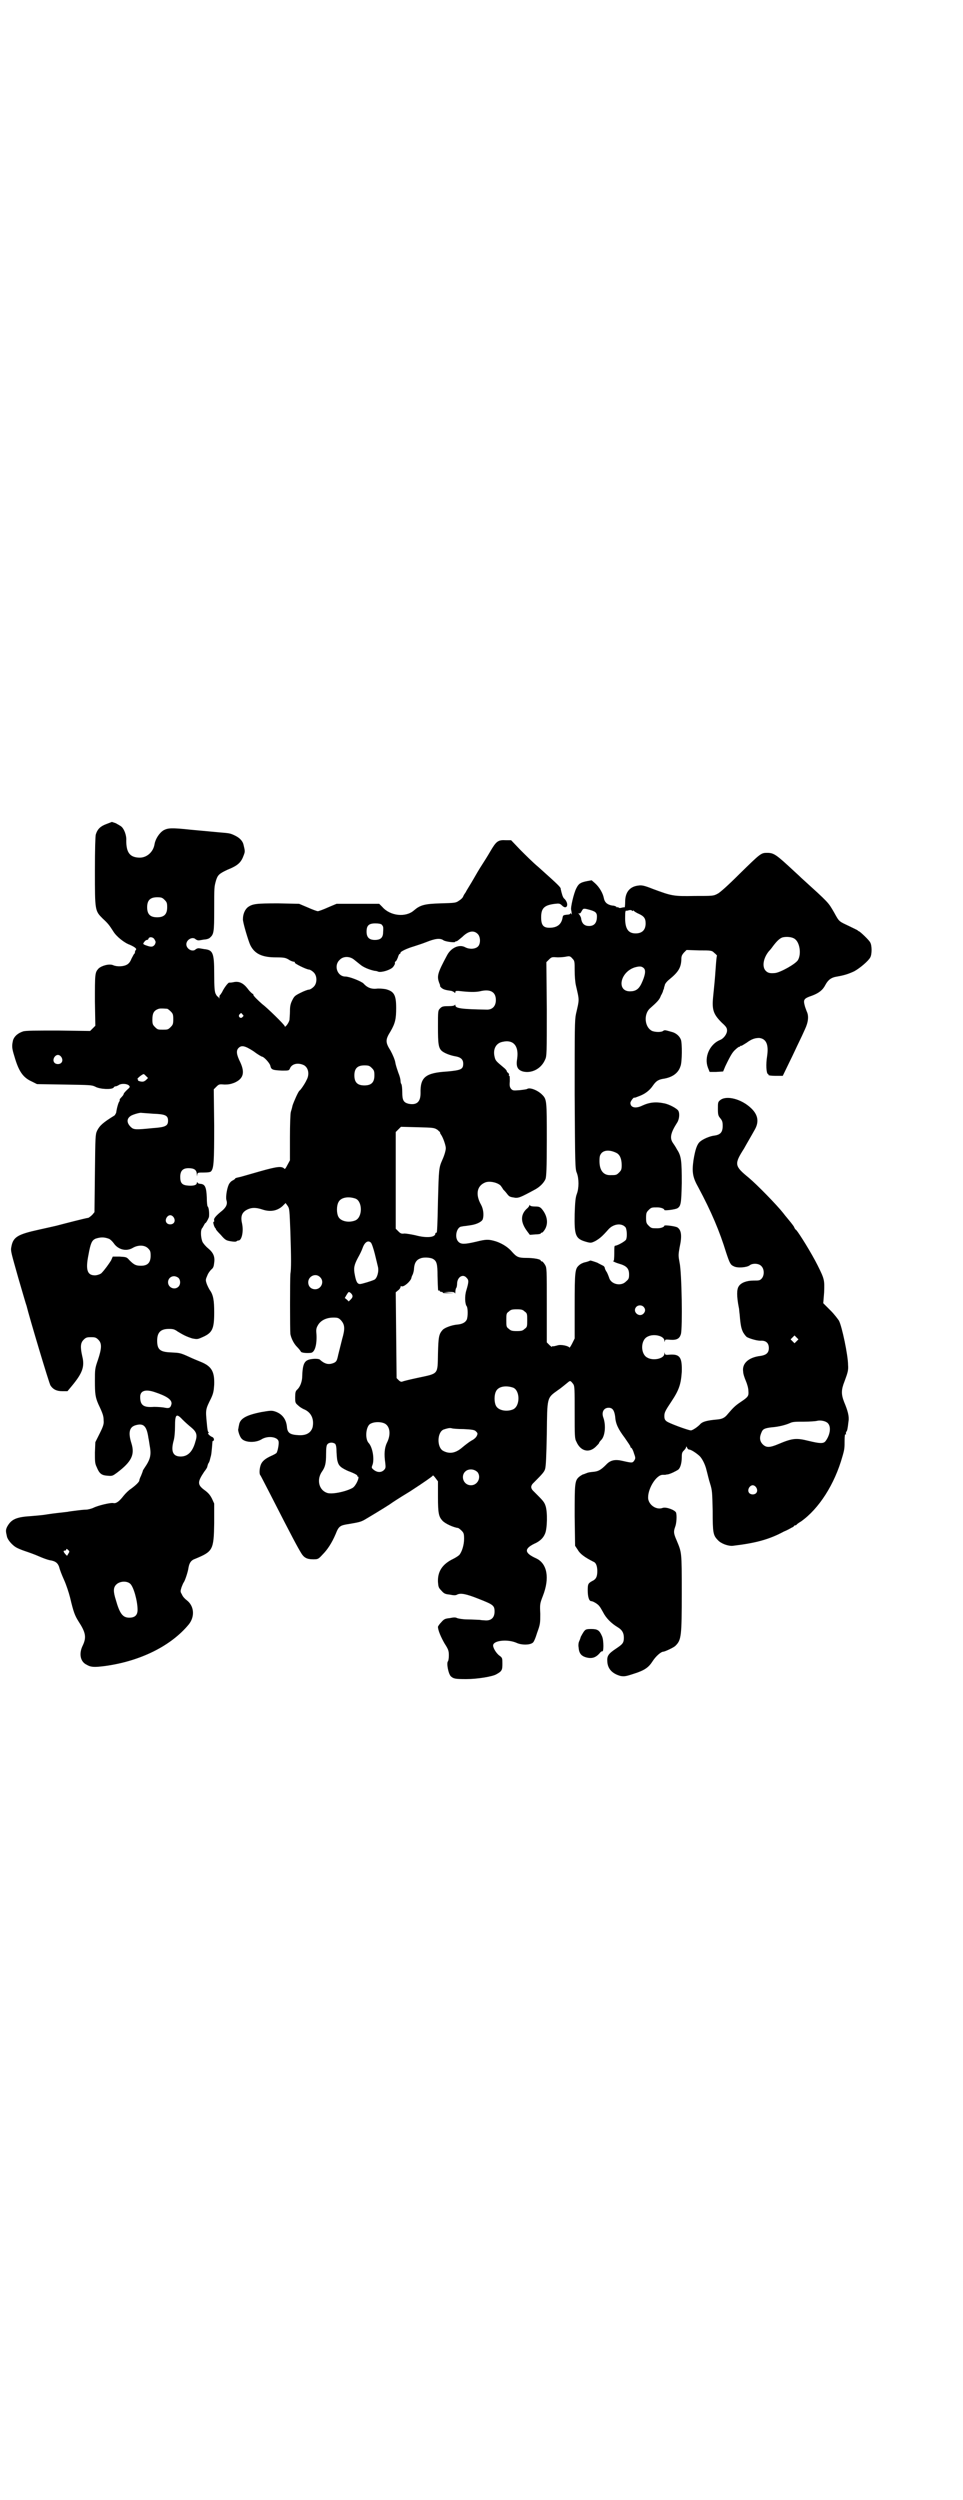 <?xml version="1.0" standalone="no"?>
<!DOCTYPE svg PUBLIC "-//W3C//DTD SVG 20010904//EN"
 "http://www.w3.org/TR/2001/REC-SVG-20010904/DTD/svg10.dtd">
<svg version="1.0" xmlns="http://www.w3.org/2000/svg"
 width="1106pt" height="2870pt" viewBox="0 0 1106 2870"
 preserveAspectRatio="xMidYMid meet">
<g transform="translate(0,2870) scale(0.5,-0.5)"
fill="#000000" stroke="none">
<path d="M244 3848 c-13 -5 -20 -11 -24 -24 -1 -4 -2 -32 -2 -84 0 -91 0 -91
18 -109 12 -11 15 -15 24 -29 7 -12 26 -27 38 -31 11 -5 17 -9 14 -12 -1 -1
-2 -3 -2 -5 0 -2 -1 -4 -2 -4 0 0 -3 -5 -6 -11 -3 -8 -7 -12 -11 -14 -7 -4
-22 -5 -31 -1 -9 4 -27 -1 -34 -8 -8 -9 -8 -12 -8 -75 l1 -56 -6 -6 -6 -6 -73
1 c-51 0 -75 0 -81 -2 -12 -4 -20 -11 -23 -20 -3 -13 -3 -18 3 -37 10 -35 20
-49 40 -58 l12 -6 63 -1 c60 -1 63 -1 71 -5 11 -6 38 -7 42 -2 1 2 3 3 5 3 1
0 4 1 7 3 6 4 19 3 23 -1 3 -3 3 -4 -4 -10 -4 -4 -8 -8 -8 -10 0 -1 -2 -4 -5
-7 -3 -3 -5 -6 -4 -6 0 -1 0 -3 -1 -4 -2 -2 -6 -16 -7 -25 -1 -3 -3 -6 -4 -7
-26 -16 -34 -23 -40 -35 -4 -9 -4 -12 -5 -98 l-1 -89 -5 -6 c-3 -3 -7 -6 -9
-7 -4 0 -58 -14 -73 -18 -4 -1 -22 -5 -40 -9 -50 -11 -60 -17 -64 -40 -2 -9 0
-14 16 -71 10 -34 18 -62 19 -64 6 -25 52 -179 55 -183 6 -9 14 -13 27 -13
l12 0 10 12 c24 29 30 44 24 68 -5 22 -4 31 3 38 5 5 7 6 17 6 10 0 12 -1 17
-6 8 -8 8 -19 -1 -46 -7 -20 -7 -22 -7 -49 0 -29 1 -37 8 -53 11 -23 12 -28
12 -37 1 -8 -1 -14 -9 -30 l-10 -20 -1 -24 c0 -20 0 -25 4 -33 6 -15 11 -19
24 -20 12 -1 12 -1 23 7 33 25 41 41 33 67 -8 25 -5 38 10 42 18 5 25 -2 29
-30 1 -4 2 -12 3 -18 4 -21 1 -31 -12 -50 -2 -3 -4 -6 -4 -7 0 -1 -2 -6 -4
-11 -2 -4 -4 -9 -4 -11 0 -3 -8 -11 -19 -19 -5 -3 -13 -11 -17 -16 -10 -13
-17 -18 -23 -17 -6 2 -38 -6 -47 -11 -5 -2 -12 -4 -17 -4 -4 0 -14 -1 -21 -2
-7 -1 -17 -2 -21 -3 -16 -2 -29 -3 -48 -6 -11 -2 -28 -3 -38 -4 -33 -2 -44 -8
-53 -25 -3 -7 -3 -9 0 -22 2 -8 12 -19 20 -24 3 -2 12 -6 21 -9 9 -3 23 -8 32
-12 9 -4 20 -8 25 -9 14 -2 19 -7 22 -16 1 -5 6 -18 11 -29 5 -11 11 -29 14
-41 8 -34 11 -41 19 -54 17 -26 19 -37 10 -56 -9 -18 -6 -37 9 -44 10 -6 18
-6 42 -3 81 11 152 46 193 96 14 18 12 42 -5 55 -4 3 -9 8 -11 13 -4 7 -4 7
-1 17 2 5 4 10 5 11 3 4 10 25 11 34 2 11 6 17 15 20 41 17 43 20 44 82 l0 45
-5 11 c-4 8 -8 13 -16 19 -18 13 -18 19 -2 43 4 5 7 10 7 11 1 4 1 5 3 9 2 2
3 7 4 11 1 4 2 7 2 8 1 4 3 29 3 30 -1 0 0 1 2 2 3 2 1 8 -3 9 -5 2 -12 9 -8
9 1 0 1 0 0 2 -2 0 -3 10 -4 21 -3 31 -3 31 10 57 5 11 6 16 7 31 1 30 -6 42
-30 52 -7 3 -20 8 -28 12 -20 9 -21 9 -41 10 -25 1 -32 6 -32 27 0 19 8 27 27
27 10 0 13 -1 20 -6 13 -8 21 -12 34 -16 11 -2 12 -2 23 3 23 10 27 19 27 57
0 27 -2 40 -10 51 -2 3 -5 9 -7 14 -3 9 -3 10 1 19 2 6 7 12 9 14 5 4 6 7 7
16 2 14 -2 23 -14 33 -5 4 -11 11 -13 15 -4 10 -5 28 0 32 1 2 3 5 4 7 1 2 2
4 3 4 1 0 6 8 8 14 1 7 0 22 -3 24 -1 1 -2 10 -2 21 -1 23 -4 30 -14 31 -3 0
-7 1 -7 3 -1 1 -2 1 -2 -1 0 -5 -8 -7 -20 -6 -14 1 -18 6 -18 20 0 14 6 20 19
20 13 0 19 -4 19 -14 1 -6 1 -6 1 -1 1 5 1 5 16 5 9 0 15 1 16 3 6 7 7 21 7
104 l-1 84 6 6 c6 6 7 6 19 5 9 0 14 1 22 4 21 9 25 23 14 47 -9 18 -10 27 -4
33 7 7 15 5 35 -8 9 -7 18 -12 19 -12 4 0 18 -15 19 -21 2 -9 5 -10 27 -11 15
0 16 0 18 5 4 10 17 14 31 8 11 -5 15 -21 7 -35 -3 -7 -13 -22 -16 -24 -3 -2
-13 -25 -16 -34 -1 -5 -3 -12 -4 -15 -1 -3 -2 -29 -2 -58 l0 -53 -6 -11 c-4
-8 -6 -10 -7 -8 -6 6 -16 5 -55 -6 -46 -13 -41 -12 -50 -14 -5 -1 -8 -2 -8 -3
0 -1 -2 -2 -5 -4 -3 -1 -6 -4 -8 -7 -5 -7 -9 -30 -7 -38 3 -9 0 -16 -9 -24
-15 -12 -21 -19 -19 -23 0 -3 0 -4 -1 -3 -3 1 1 -13 4 -15 1 -1 1 -2 1 -2 -1
0 4 -6 11 -13 11 -13 13 -13 24 -15 6 -1 12 -1 12 0 1 1 3 2 5 2 7 0 12 20 8
39 -4 17 0 26 12 32 10 5 20 5 35 0 18 -6 34 -3 46 8 l7 7 5 -7 c4 -6 4 -9 6
-59 2 -63 2 -84 0 -97 -1 -13 -1 -130 0 -138 2 -10 8 -22 15 -29 4 -4 8 -9 9
-11 1 -3 13 -4 23 -3 9 1 14 18 13 41 -1 12 -1 15 3 22 6 11 19 18 36 18 10 0
12 -1 17 -6 9 -10 10 -19 3 -43 -3 -12 -7 -28 -9 -36 -3 -14 -4 -16 -10 -19
-12 -5 -21 -3 -33 8 -2 1 -8 2 -16 1 -19 -2 -23 -9 -24 -44 -1 -10 -5 -21 -12
-27 -3 -3 -4 -6 -4 -17 0 -11 0 -13 6 -18 4 -4 9 -7 13 -9 18 -7 25 -23 21
-42 -4 -13 -15 -19 -32 -18 -20 1 -26 5 -27 20 -2 18 -12 30 -29 35 -7 2 -12
1 -30 -2 -35 -7 -49 -15 -51 -30 -1 -3 -1 -7 -2 -10 0 -5 4 -17 8 -21 8 -9 31
-10 45 -2 15 10 39 6 40 -5 1 -5 -2 -22 -5 -26 -1 -1 -6 -4 -13 -7 -13 -6 -20
-12 -23 -20 -3 -8 -4 -21 -1 -24 1 -1 11 -21 23 -44 51 -100 63 -122 71 -135
6 -10 13 -14 27 -14 11 0 12 0 22 11 11 11 21 26 30 47 7 18 10 20 30 23 24 4
27 5 35 9 7 4 47 28 59 36 7 5 19 13 47 30 34 22 52 35 52 36 0 2 3 -1 6 -5
l6 -8 0 -36 c0 -38 2 -45 10 -54 6 -7 26 -16 36 -17 1 0 5 -3 8 -6 5 -5 6 -7
6 -19 0 -14 -5 -30 -11 -37 -2 -2 -8 -6 -14 -9 -25 -12 -36 -29 -35 -53 1 -11
1 -13 8 -20 6 -7 9 -8 19 -9 9 -2 14 -2 17 0 8 4 20 2 50 -10 33 -13 36 -15
36 -29 0 -15 -9 -22 -24 -20 -1 0 -5 0 -10 1 -4 0 -17 1 -28 1 -11 0 -21 2
-24 3 -3 2 -8 2 -17 0 -10 -1 -13 -2 -19 -9 -5 -5 -8 -10 -8 -11 0 -8 7 -24
15 -38 9 -14 10 -17 10 -28 0 -6 -1 -12 -2 -13 -4 -4 1 -30 7 -35 6 -5 9 -6
35 -6 26 0 61 6 69 11 13 7 14 10 14 24 0 13 0 14 -7 19 -8 6 -16 20 -14 25 3
10 34 13 54 4 11 -5 29 -5 36 0 3 1 7 11 11 24 7 19 7 22 7 43 -1 22 -1 23 6
41 16 41 10 74 -15 86 -29 13 -29 23 0 36 9 5 16 11 20 21 5 11 6 50 1 64 -3
9 -6 12 -26 32 -9 8 -9 14 0 22 20 20 23 24 25 30 2 6 3 30 4 80 1 86 0 83 25
101 9 6 18 14 22 17 7 6 7 6 14 -3 3 -5 3 -12 3 -65 0 -53 0 -60 4 -67 9 -21
28 -27 44 -12 4 4 8 8 8 9 0 1 2 4 5 7 9 9 11 34 5 51 -5 13 1 23 12 23 9 0
13 -6 15 -20 1 -17 7 -29 22 -49 7 -10 13 -19 13 -20 0 -2 1 -3 2 -3 1 0 4 -5
6 -12 4 -11 4 -12 1 -17 -4 -6 -5 -6 -27 -1 -17 4 -28 2 -38 -9 -12 -12 -18
-15 -28 -16 -9 -1 -12 -1 -19 -4 -2 -1 -5 -2 -6 -2 0 0 -4 -2 -8 -5 -11 -9
-11 -15 -11 -91 l1 -68 6 -9 c5 -9 15 -17 37 -28 5 -2 8 -10 8 -21 0 -13 -3
-19 -12 -23 -9 -5 -10 -7 -10 -21 0 -15 3 -25 8 -25 4 0 16 -7 19 -12 2 -2 5
-8 8 -13 7 -14 19 -26 34 -35 10 -6 14 -13 14 -24 0 -12 -3 -15 -18 -25 -18
-12 -21 -17 -20 -30 1 -17 12 -28 31 -33 8 -1 11 -1 29 5 26 8 35 15 44 29 7
11 19 22 25 22 3 0 25 10 28 14 13 13 14 22 14 121 0 96 0 92 -12 121 -7 16
-7 20 -3 31 3 8 4 25 2 32 -2 6 -23 14 -31 11 -13 -5 -30 5 -33 20 -3 21 18
57 34 56 2 0 4 0 5 0 1 0 3 1 6 1 6 1 20 8 24 11 5 4 8 16 8 28 0 10 1 12 5
16 3 3 5 6 5 8 0 2 1 1 2 -1 1 -3 3 -5 5 -5 4 0 15 -7 23 -14 6 -5 14 -20 17
-34 2 -7 5 -21 8 -30 5 -16 5 -20 6 -63 0 -50 1 -56 12 -67 7 -8 24 -14 34
-13 51 6 83 14 118 33 8 3 16 8 18 9 3 1 5 3 5 4 0 0 1 1 3 1 1 0 3 1 3 2 1 1
5 4 10 7 41 29 77 85 95 149 5 17 5 20 5 37 0 11 1 15 2 14 2 -1 2 -1 1 1 0 2
0 4 1 5 2 2 3 6 5 24 2 11 -2 25 -10 44 -7 18 -7 28 1 48 7 19 9 25 8 37 0 22
-14 89 -21 102 -2 3 -10 14 -19 23 l-17 17 2 25 c1 28 1 30 -15 62 -14 28 -42
73 -49 81 -2 1 -4 4 -5 7 -2 4 -12 16 -17 22 -1 1 -5 6 -8 10 -15 19 -60 65
-79 81 -33 27 -34 31 -11 67 6 11 15 26 25 44 10 18 7 34 -9 49 -22 21 -57 30
-71 18 -5 -4 -5 -6 -5 -20 0 -14 1 -16 6 -22 4 -5 5 -8 5 -17 0 -14 -5 -20
-18 -22 -11 -1 -27 -8 -34 -14 -7 -6 -11 -18 -15 -42 -4 -28 -2 -40 11 -63 30
-56 49 -101 64 -150 8 -24 10 -28 17 -31 8 -5 31 -3 37 2 6 5 21 5 27 -2 7 -7
7 -22 0 -29 -4 -4 -6 -4 -18 -4 -16 0 -29 -5 -34 -13 -5 -7 -5 -23 0 -49 1 -3
1 -10 2 -16 2 -26 4 -33 8 -41 3 -5 7 -10 9 -11 8 -4 25 -9 33 -8 11 0 17 -6
17 -17 0 -11 -6 -16 -19 -18 -27 -3 -43 -17 -40 -36 0 -5 3 -14 6 -21 3 -7 6
-17 6 -23 1 -12 0 -14 -18 -26 -12 -8 -17 -13 -29 -27 -7 -9 -13 -12 -25 -13
-23 -2 -33 -5 -38 -10 -5 -6 -18 -15 -22 -15 -6 0 -52 17 -56 21 -4 3 -5 6 -5
12 0 8 2 12 16 33 18 27 22 40 24 68 1 33 -4 41 -26 40 -11 -1 -12 -1 -13 3 0
3 -1 2 -1 -1 0 -11 -25 -17 -39 -9 -16 8 -16 40 0 48 14 8 39 2 39 -9 0 -3 1
-4 1 -1 1 4 2 4 13 3 15 -1 21 3 24 13 4 14 2 142 -3 164 -3 16 -3 18 0 35 6
27 4 40 -5 46 -5 3 -30 6 -30 4 0 -3 -8 -6 -16 -6 -13 0 -14 0 -20 6 -5 5 -6
7 -6 18 0 11 1 13 6 18 6 6 7 6 20 6 8 0 16 -3 16 -6 0 -2 25 1 30 4 8 5 9 11
10 58 0 51 -1 62 -11 77 -3 6 -8 13 -10 16 -7 11 -4 23 10 45 5 7 7 21 3 28
-3 5 -21 15 -33 17 -19 4 -34 2 -49 -5 -16 -8 -28 -5 -28 6 0 3 7 13 9 12 0
-1 5 1 10 3 14 5 25 13 33 25 7 10 12 13 22 15 22 3 36 13 41 29 4 9 4 54 1
61 -3 8 -10 14 -18 17 -18 5 -19 6 -23 3 -4 -3 -17 -3 -25 0 -17 8 -20 37 -6
51 18 16 23 21 26 30 3 5 5 10 5 11 0 1 1 3 2 5 0 2 1 5 2 8 0 3 5 9 10 13 21
17 27 27 28 45 0 9 1 11 6 17 l6 6 29 -1 c28 0 29 0 35 -6 4 -3 6 -6 6 -6 -1
-1 -2 -13 -3 -27 -2 -29 -3 -38 -6 -68 -3 -30 1 -40 20 -59 10 -9 12 -12 12
-18 0 -8 -8 -19 -17 -22 -23 -10 -36 -39 -27 -63 l4 -10 15 0 16 1 5 12 c13
27 17 33 24 39 4 4 8 6 8 6 1 -1 2 0 2 1 0 1 1 1 3 1 1 0 7 4 12 7 12 9 20 11
29 11 16 -2 22 -15 18 -42 -3 -18 -2 -39 2 -41 1 0 2 -1 1 -2 0 -1 7 -2 16 -2
l17 0 15 31 c9 18 18 38 22 46 4 8 10 21 14 30 8 17 9 31 4 41 -1 3 -4 10 -5
15 -3 12 -1 15 17 21 16 6 25 13 31 25 6 11 13 17 27 19 17 3 26 6 39 12 13 7
33 24 37 32 4 7 4 27 0 34 -2 5 -22 24 -26 26 -1 0 -2 1 -3 2 -1 1 -10 5 -20
10 -23 11 -22 9 -34 31 -14 24 -11 21 -76 80 -6 6 -13 12 -15 14 -42 39 -47
43 -63 43 -14 0 -15 -1 -64 -49 -25 -25 -45 -43 -50 -45 -9 -5 -11 -5 -52 -5
-49 -1 -53 0 -96 16 -20 8 -26 9 -33 8 -20 -2 -31 -15 -31 -37 0 -8 -1 -14 -1
-13 -1 0 -4 0 -7 -1 -4 -1 -6 -1 -8 1 -1 1 -2 1 -2 0 0 -1 -1 -1 -2 1 -1 1 -5
3 -10 3 -11 2 -17 7 -19 17 -2 11 -10 25 -20 34 l-8 7 -11 -2 c-15 -3 -19 -6
-24 -16 -6 -11 -14 -46 -12 -50 0 -1 1 -4 1 -7 1 -4 0 -4 -1 -2 -1 2 -2 2 -2
1 0 -2 -4 -3 -8 -3 -8 -1 -9 -1 -10 -8 -3 -15 -13 -22 -30 -22 -14 0 -19 6
-19 24 0 21 7 28 32 31 9 1 11 1 16 -4 11 -11 17 3 6 15 -3 2 -5 7 -6 11 -1 3
-2 7 -2 8 0 0 -1 2 -1 4 0 4 -4 8 -52 51 -11 9 -29 27 -41 39 l-21 22 -12 0
c-18 1 -22 -2 -36 -26 -7 -12 -14 -23 -16 -26 -2 -3 -11 -17 -20 -33 -9 -16
-19 -31 -20 -34 -2 -3 -5 -7 -6 -10 -1 -3 -5 -7 -10 -10 -7 -5 -9 -5 -42 -6
-37 -1 -47 -4 -61 -16 -19 -17 -55 -13 -73 8 l-7 7 -49 0 -49 0 -19 -8 c-11
-5 -22 -9 -24 -9 -2 0 -13 4 -24 9 l-19 8 -48 1 c-51 0 -59 -1 -70 -9 -6 -5
-11 -15 -11 -27 -1 -6 13 -52 17 -60 10 -20 27 -28 59 -28 19 0 22 -1 29 -5 4
-3 10 -5 12 -5 2 0 3 -1 2 -2 -1 -2 27 -16 33 -16 2 0 7 -3 10 -6 9 -8 9 -26
0 -34 -3 -3 -8 -6 -10 -6 -3 0 -11 -3 -19 -7 -14 -7 -15 -8 -20 -18 -4 -8 -5
-14 -5 -25 0 -7 -1 -16 -1 -19 -1 -7 -11 -20 -11 -15 0 3 -41 43 -52 51 -9 8
-22 20 -20 22 0 0 0 1 -1 1 -1 0 -7 5 -12 12 -10 13 -20 18 -33 15 -4 -1 -8
-1 -10 -1 -3 -1 -12 -13 -16 -22 -2 -3 -4 -6 -4 -6 -1 0 -2 -2 -2 -5 0 -4 -1
-5 -1 -2 -1 1 -2 3 -3 3 -1 0 -3 3 -5 7 -2 5 -3 14 -3 45 0 49 -3 55 -23 57
-6 1 -11 2 -13 2 -2 0 -4 -1 -6 -2 -7 -8 -22 0 -22 11 0 11 15 19 22 11 2 -1
4 -2 6 -2 2 0 7 1 13 2 5 0 11 2 13 4 9 8 10 12 10 63 0 55 0 53 4 68 4 13 7
16 26 25 25 10 32 17 38 34 3 8 3 9 -1 25 -2 7 -8 14 -18 19 -12 6 -13 6 -37
8 -20 2 -23 2 -65 6 -46 5 -53 4 -63 -1 -10 -6 -19 -20 -21 -32 -3 -19 -19
-32 -36 -31 -21 1 -29 12 -29 39 1 12 -5 27 -11 32 -2 2 -8 5 -13 8 l-9 3 -13
-5z m134 -174 c5 -5 6 -7 6 -17 0 -16 -7 -23 -23 -23 -16 0 -23 7 -23 23 0 16
7 23 23 23 10 0 12 -1 17 -6z m977 -23 c14 -4 17 -7 16 -19 -1 -12 -7 -18 -18
-18 -10 0 -16 5 -18 16 0 4 -3 8 -4 10 -3 3 -3 4 -1 3 2 -1 4 1 6 5 4 7 4 7
19 3z m99 -2 c0 1 1 1 2 0 0 -1 5 -4 9 -6 14 -6 18 -11 18 -23 0 -15 -8 -23
-23 -23 -18 0 -25 12 -24 40 0 4 0 9 1 11 0 1 0 2 0 1 1 0 4 0 7 1 3 1 6 1 8
-1 1 -1 2 -1 2 0z m-577 -32 c3 -4 4 -4 3 -17 0 -13 -6 -18 -19 -18 -13 0 -19
6 -19 19 0 14 5 19 20 19 8 0 13 -1 15 -3z m221 -22 c6 -7 6 -22 0 -28 -6 -6
-19 -7 -29 -2 -14 8 -33 -1 -42 -18 -22 -41 -24 -48 -18 -64 2 -4 2 -7 2 -7
-1 0 1 -2 3 -4 5 -4 9 -5 23 -7 3 -1 7 -3 7 -4 1 -1 2 -1 2 1 0 3 1 3 7 3 25
-3 39 -3 49 -1 24 6 37 -1 37 -20 0 -14 -8 -22 -20 -22 -60 1 -73 3 -73 10 0
2 -1 2 -1 1 -1 -2 -6 -3 -15 -3 -13 0 -15 -1 -19 -5 -5 -5 -5 -6 -5 -42 0 -39
1 -49 9 -56 6 -5 19 -10 30 -12 13 -2 19 -7 19 -17 0 -13 -5 -15 -36 -18 -51
-3 -63 -13 -62 -50 0 -20 -9 -28 -28 -24 -11 3 -14 8 -14 26 0 10 -1 17 -2 19
-1 1 -2 4 -2 8 0 3 -2 11 -5 18 -2 6 -6 17 -7 24 -1 6 -6 18 -11 27 -12 19
-12 25 0 44 11 19 13 29 13 54 0 30 -5 38 -24 43 -6 1 -16 2 -22 1 -12 -1 -21
3 -29 12 -5 5 -32 16 -42 16 -18 0 -27 25 -13 38 8 9 23 9 33 1 4 -3 11 -9 15
-12 7 -6 22 -12 33 -14 3 0 6 -1 8 -2 8 -2 28 4 34 11 3 4 5 8 4 9 0 1 0 3 2
4 1 0 3 4 5 9 1 4 3 8 4 8 1 0 2 1 2 3 0 2 13 9 30 14 6 2 19 6 29 10 20 8 32
10 40 4 5 -3 27 -6 27 -3 0 1 1 1 3 1 1 0 7 5 13 10 14 14 27 16 36 6z m728
-11 c11 -8 15 -34 7 -48 -5 -9 -41 -29 -53 -30 -11 -1 -16 0 -21 5 -9 9 -6 29
7 45 3 3 7 8 9 11 9 12 16 19 23 21 9 2 22 1 28 -4z m-1471 -1 c3 -5 3 -6 1
-11 -4 -6 -8 -7 -19 -3 -9 3 -9 4 -6 8 2 3 5 5 6 5 2 0 4 1 4 3 2 5 11 4 14
-2z m965 -71 c0 -11 1 -27 3 -35 8 -35 8 -30 0 -65 -3 -14 -3 -34 -3 -185 1
-161 1 -171 5 -180 5 -13 5 -35 0 -48 -3 -8 -4 -17 -5 -46 -1 -50 2 -57 26
-64 11 -3 12 -3 22 2 10 6 15 10 30 27 11 12 30 15 39 4 3 -5 4 -22 1 -28 -2
-4 -20 -14 -25 -14 -2 0 -2 -4 -2 -18 0 -10 -1 -17 -1 -17 -1 1 -2 0 -2 0 0
-1 6 -4 13 -6 18 -5 24 -11 24 -25 0 -9 -1 -11 -7 -16 -11 -12 -35 -7 -39 9
-1 3 -3 8 -5 12 -3 4 -5 9 -5 11 -1 2 -2 3 -2 3 -1 1 -8 4 -15 8 -8 3 -15 5
-16 5 -2 -1 -7 -3 -12 -4 -5 -1 -11 -4 -14 -7 -9 -8 -10 -13 -10 -93 l0 -75
-6 -12 c-3 -6 -6 -10 -6 -9 -2 4 -20 8 -28 5 -4 -1 -8 -2 -9 -2 -2 1 -3 0 -3
-1 0 -1 -3 1 -6 4 l-6 6 0 85 c0 84 0 86 -4 93 -3 5 -6 8 -7 8 -2 0 -3 1 -3 2
0 3 -16 6 -33 6 -18 0 -22 2 -32 13 -9 11 -23 20 -38 25 -17 5 -22 5 -46 -1
-26 -6 -34 -6 -40 0 -10 10 -4 34 7 35 2 0 4 1 6 1 2 0 8 1 15 2 14 2 26 8 28
14 3 10 1 24 -4 33 -13 23 -10 43 9 51 11 5 34 -1 38 -10 2 -2 3 -5 4 -6 1 -1
5 -5 8 -9 6 -8 7 -8 20 -10 8 0 10 0 45 19 11 6 20 15 24 24 2 6 3 24 3 90 0
91 0 93 -11 104 -10 10 -28 17 -34 13 -1 -1 -9 -2 -18 -3 -14 -1 -15 -1 -19 3
-3 4 -4 7 -3 17 0 8 0 13 -1 13 -1 0 -2 1 -1 2 1 1 0 3 -2 5 -2 1 -3 3 -3 4 0
1 -3 5 -7 8 -18 15 -19 16 -21 25 -4 17 3 31 18 34 25 6 38 -9 34 -38 -3 -18
0 -26 13 -30 20 -5 42 6 51 27 4 8 4 14 4 116 l-1 108 6 6 c6 6 7 6 20 5 8 0
17 1 21 2 6 1 8 1 13 -5 5 -5 5 -7 5 -27z m159 5 c5 -5 3 -17 -6 -36 -6 -12
-13 -17 -26 -17 -31 0 -23 44 11 55 11 3 16 3 21 -2z m-1095 -93 c1 0 5 -3 8
-6 5 -5 6 -7 6 -18 0 -11 -1 -13 -6 -18 -6 -6 -7 -6 -18 -6 -11 0 -12 0 -18 6
-5 5 -6 7 -6 17 0 14 3 20 12 24 5 2 8 2 22 1z m173 -13 c3 -3 3 -3 0 -6 -4
-5 -11 1 -7 6 4 4 4 4 7 0z m-416 -98 c5 -8 1 -16 -8 -16 -9 0 -13 8 -8 16 2
3 5 5 8 5 3 0 6 -2 8 -5z m713 -25 c5 -5 6 -7 6 -17 0 -16 -7 -23 -23 -23 -16
0 -23 7 -23 23 0 16 7 23 23 23 10 0 12 -1 17 -6z m-518 -19 l4 -4 -5 -5 c-4
-3 -6 -4 -12 -3 -4 1 -7 2 -6 3 1 1 0 2 -1 2 -3 1 11 12 14 12 1 0 3 -2 6 -5z
m16 -86 c28 -1 34 -4 34 -16 0 -12 -6 -15 -35 -17 -40 -4 -44 -4 -51 3 -10 10
-9 20 2 26 6 3 20 7 23 6 1 0 13 -1 27 -2z m653 -37 c4 -4 7 -6 6 -6 -1 0 0
-2 2 -5 5 -7 11 -25 11 -31 0 -5 -3 -16 -8 -27 -8 -18 -8 -21 -10 -94 -1 -55
-2 -72 -3 -73 -2 0 -3 -1 -3 -2 0 -9 -20 -11 -46 -4 -9 2 -21 4 -25 4 -7 -1
-9 0 -14 5 l-6 6 0 111 0 111 6 6 6 6 38 -1 c37 -1 38 -1 46 -6z m411 -53 c8
-4 12 -14 12 -28 0 -10 -1 -12 -6 -17 -6 -6 -7 -6 -21 -6 -15 0 -24 11 -24 32
0 12 1 14 5 19 7 7 20 7 34 0z m-599 -105 c16 -7 16 -43 -1 -50 -15 -6 -34 -2
-39 9 -4 8 -4 24 0 32 5 12 23 15 40 9z m-418 -43 c5 -8 1 -16 -8 -16 -9 0
-13 8 -8 16 2 3 5 5 8 5 3 0 6 -2 8 -5z m-149 -49 c3 -1 8 -6 11 -10 10 -15
29 -20 44 -11 12 7 27 7 35 -1 5 -5 6 -7 6 -17 0 -16 -7 -23 -22 -23 -12 0
-16 2 -27 13 -6 7 -7 7 -22 8 l-16 0 -4 -9 c-5 -8 -15 -22 -22 -29 -2 -2 -7
-4 -13 -5 -19 -1 -24 11 -17 46 5 28 8 34 16 38 12 4 20 4 31 0z m602 -9 c2
-2 6 -14 9 -26 3 -12 6 -25 7 -29 3 -11 -2 -27 -8 -30 -6 -3 -29 -10 -33 -10
-6 0 -9 5 -12 21 -3 15 -2 22 7 39 4 7 9 17 11 23 5 14 13 18 19 12z m142 -37
c9 -5 11 -11 11 -39 1 -35 1 -35 3 -34 1 1 2 0 2 -1 0 -1 2 -2 4 -2 2 0 4 -1
3 -2 0 -1 5 -1 13 -1 l13 0 -12 1 -12 1 12 1 c11 0 13 -1 14 -3 0 -2 1 -1 1 3
0 4 1 8 2 9 1 1 2 6 2 11 1 15 14 22 22 12 5 -5 5 -9 -1 -29 -4 -13 -3 -31 1
-36 3 -4 3 -25 0 -31 -3 -6 -10 -10 -21 -11 -13 -1 -29 -7 -34 -12 -9 -10 -10
-16 -11 -55 -1 -48 2 -45 -45 -55 -19 -4 -35 -8 -37 -9 -2 -1 -5 0 -8 3 l-5 5
-1 99 -1 98 6 5 c3 2 5 6 5 7 0 2 1 3 2 2 5 -3 21 11 23 19 0 2 2 6 3 8 1 2 3
9 3 14 1 13 6 20 15 23 7 3 22 2 28 -1z m-259 -42 c11 -10 3 -28 -11 -28 -9 0
-16 6 -16 16 0 14 17 22 27 12z m-325 -2 c5 -5 5 -15 0 -20 -9 -9 -24 -2 -24
10 0 8 6 14 14 14 3 0 8 -2 10 -4z m396 -35 c5 -5 5 -9 0 -14 l-5 -5 -4 4 -5
4 4 7 c5 8 5 8 10 4z m672 -31 c5 -5 5 -11 0 -16 -10 -10 -27 5 -16 16 4 4 12
4 16 0z m-273 -11 c6 -4 6 -6 6 -20 0 -14 0 -16 -6 -20 -4 -4 -7 -5 -18 -5
-11 0 -14 1 -18 5 -6 4 -6 6 -6 20 0 14 0 16 6 20 4 4 7 5 18 5 11 0 14 -1 18
-5z m625 -68 l-5 -5 -4 4 -5 5 4 4 5 5 4 -4 5 -5 -4 -4z m-651 -107 c16 -7 16
-43 -1 -50 -15 -6 -34 -2 -39 9 -4 8 -4 24 0 32 5 12 23 15 40 9z m-824 -10
c27 -9 40 -17 39 -27 -2 -9 -5 -11 -15 -9 -4 1 -16 2 -25 2 -25 -2 -32 4 -32
23 0 14 12 18 33 11z m84 -81 c12 -10 15 -17 10 -32 -6 -23 -17 -35 -34 -35
-18 0 -23 12 -16 37 2 7 3 21 3 32 0 28 3 31 17 16 6 -6 15 -14 20 -18z m1463
9 c8 -9 4 -28 -6 -41 -5 -6 -14 -5 -39 1 -28 7 -37 6 -68 -7 -21 -9 -29 -9
-37 -1 -7 7 -8 16 -3 27 3 8 7 10 23 12 15 1 32 5 43 10 6 3 14 3 32 3 13 0
27 1 30 2 9 2 21 -1 25 -6z m-1017 -1 c11 -7 13 -25 4 -43 -6 -12 -7 -27 -4
-47 1 -10 1 -12 -3 -16 -6 -6 -15 -6 -23 0 -6 5 -6 5 -3 13 4 13 0 40 -10 50
-7 9 -6 32 2 41 7 7 27 8 37 2z m180 -12 c20 -1 25 -2 28 -5 4 -4 5 -5 2 -11
-2 -4 -7 -8 -13 -11 -5 -3 -14 -10 -20 -15 -15 -13 -29 -16 -44 -8 -15 8 -14
43 1 49 9 3 14 4 18 3 2 -1 15 -2 28 -2z m-295 -34 c2 -3 3 -8 3 -19 1 -15 1
-18 4 -26 3 -7 9 -11 22 -17 16 -6 23 -10 22 -12 -1 0 -1 -1 1 -1 5 0 -4 -21
-12 -26 -16 -9 -50 -16 -60 -11 -18 7 -23 31 -10 49 7 10 9 19 9 39 0 15 1 21
3 23 4 5 13 5 18 1z m327 -65 c9 -12 0 -30 -15 -30 -20 0 -26 27 -8 35 8 3 17
1 23 -5z m640 -35 c5 -8 1 -16 -8 -16 -9 0 -13 8 -8 16 2 3 5 5 8 5 3 0 6 -2
8 -5z m-1580 -144 c3 -3 3 -3 0 -8 l-3 -5 -4 4 c-5 6 -5 8 -1 8 2 0 3 1 3 2 0
3 2 2 5 -1z m142 -77 c8 -7 17 -40 17 -60 0 -12 -6 -18 -19 -18 -15 0 -22 9
-31 41 -6 19 -6 28 1 35 8 8 24 9 32 2z"/>
<path d="M1216 2973 c0 -2 -3 -6 -7 -9 -14 -14 -13 -31 2 -51 l6 -8 13 1 c6 0
12 1 12 2 0 1 1 2 3 2 1 0 4 3 7 8 8 14 5 32 -8 47 -4 4 -6 5 -15 5 -7 0 -11
1 -12 3 0 1 -1 1 -1 0z"/>
<path d="M1341 1994 c-2 -3 -5 -8 -7 -12 -1 -4 -3 -9 -4 -11 -1 -2 -2 -8 -1
-13 1 -14 6 -21 21 -24 11 -2 19 1 27 10 2 3 5 5 6 5 4 -4 4 25 0 34 -6 14
-10 17 -25 17 -12 0 -13 -1 -17 -6z"/>
</g>
</svg>
